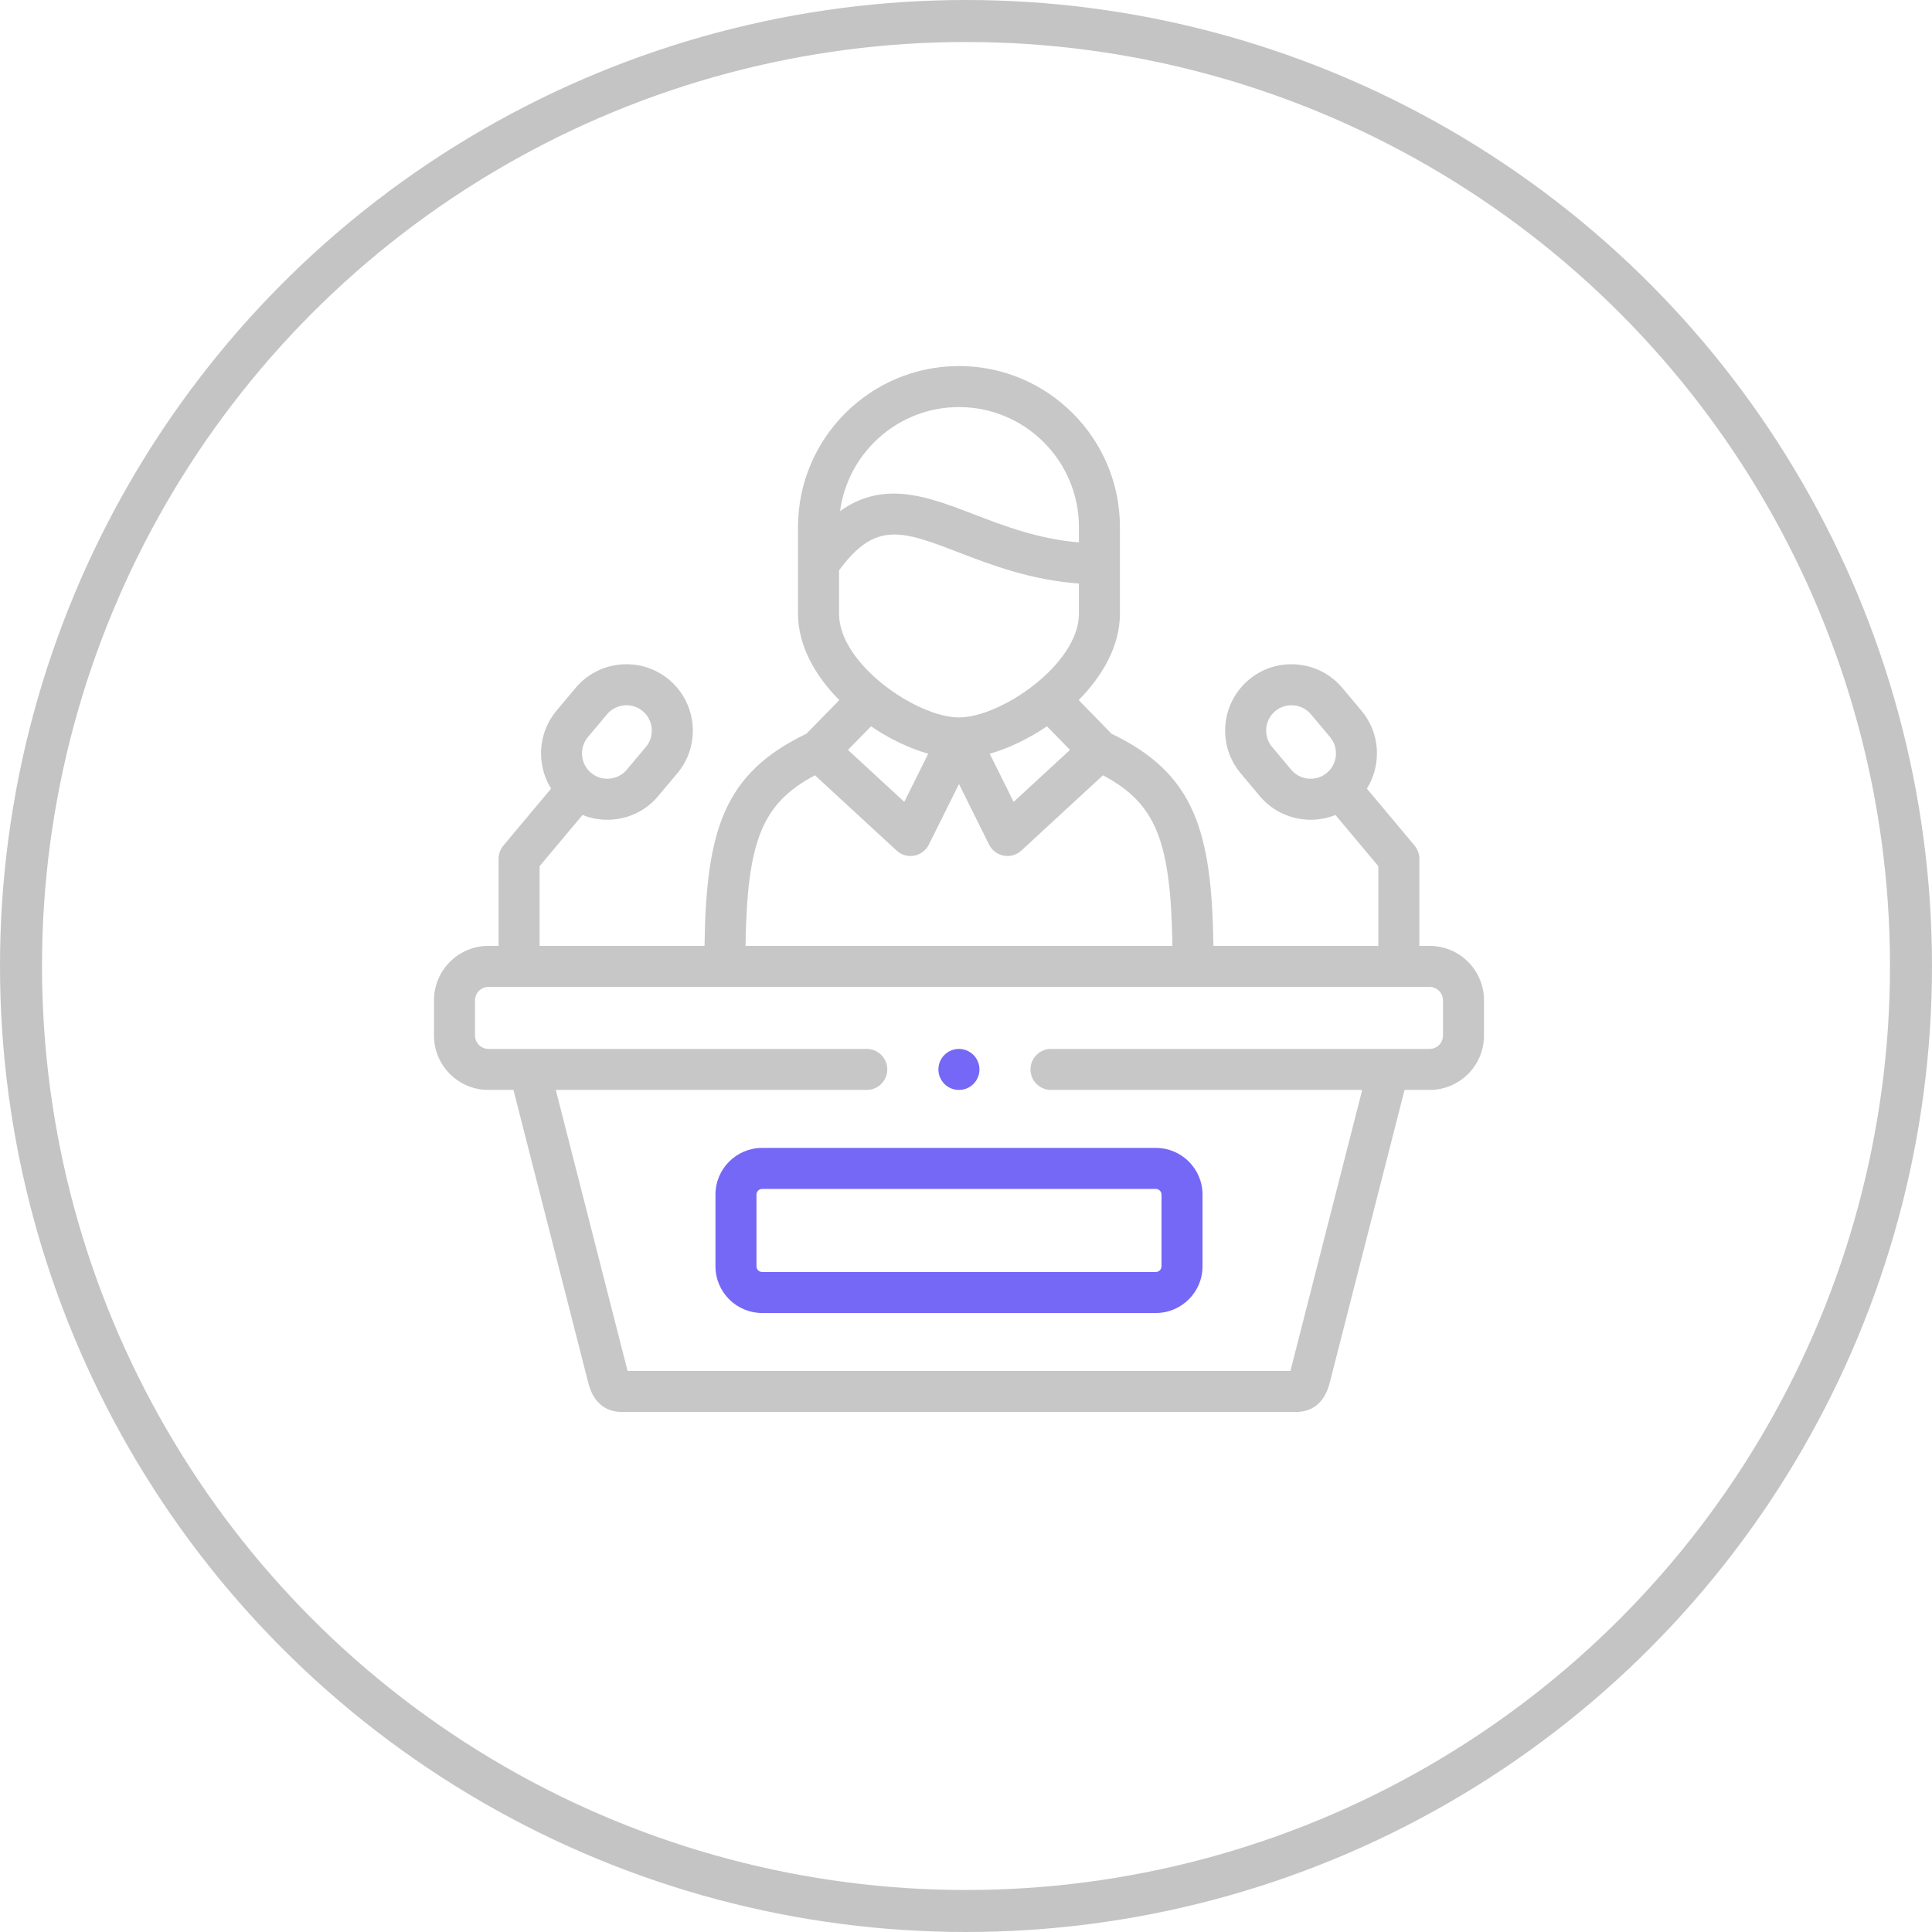 <svg width="138" height="138" viewBox="0 0 138 138" fill="none" xmlns="http://www.w3.org/2000/svg">
<circle cx="69" cy="69" r="67.5" stroke="#C4C4C4" stroke-width="3"/>
<g clip-path="url(#clip0)">
<path d="M51.105 85.324V90.452C51.105 92.29 52.6 93.785 54.438 93.785H82.561C84.399 93.785 85.895 92.29 85.895 90.452V85.324C85.895 83.488 84.399 81.994 82.561 81.994H54.438C52.6 81.994 51.105 83.488 51.105 85.324ZM82.965 85.324V90.452C82.965 90.671 82.78 90.856 82.561 90.856H54.438C54.216 90.856 54.035 90.675 54.035 90.452V85.324C54.035 85.107 54.219 84.924 54.438 84.924H82.561C82.78 84.924 82.965 85.107 82.965 85.324Z" fill="#7568F6"/>
<path d="M102.119 67.564H101.383V61.339C101.383 61.336 101.383 61.333 101.383 61.33C101.383 61.328 101.383 61.326 101.383 61.324C101.382 61.189 101.375 61.116 101.36 61.087C101.317 60.841 101.213 60.603 101.041 60.398L97.634 56.33C98.693 54.636 98.601 52.381 97.249 50.767L95.885 49.142C95.077 48.174 93.936 47.578 92.672 47.466C91.405 47.353 90.173 47.738 89.203 48.551C89.202 48.552 89.202 48.552 89.201 48.553C87.199 50.236 86.938 53.233 88.617 55.232L89.98 56.86C90.792 57.829 91.935 58.424 93.199 58.535C93.342 58.548 93.484 58.554 93.625 58.554C94.237 58.554 94.833 58.437 95.389 58.213L98.453 61.871V67.564H86.673C86.556 59.337 85.318 55.251 79.398 52.412L77.047 50.006C78.779 48.258 79.995 46.106 79.995 43.84V40.273V37.644C79.995 31.304 74.837 26.146 68.498 26.146C62.158 26.146 57.001 31.304 57.001 37.644V40.272V43.84C57.001 46.107 58.218 48.26 59.95 50.008L57.598 52.411C51.678 55.25 50.44 59.337 50.323 67.564H38.543V61.871L41.607 58.213C42.163 58.437 42.76 58.554 43.371 58.554C43.515 58.554 43.659 58.547 43.803 58.535C45.068 58.422 46.209 57.827 47.015 56.861L48.38 55.234C49.192 54.268 49.579 53.039 49.468 51.775C49.357 50.508 48.762 49.363 47.793 48.551C46.824 47.74 45.594 47.354 44.331 47.465C43.067 47.577 41.923 48.171 41.113 49.139L39.744 50.77C38.399 52.382 38.308 54.635 39.363 56.329L35.955 60.398C35.748 60.645 35.638 60.941 35.618 61.239C35.615 61.262 35.614 61.287 35.613 61.315C35.613 61.321 35.613 61.327 35.613 61.333C35.613 61.335 35.613 61.336 35.613 61.339V67.564H34.881C32.741 67.564 31 69.306 31 71.446V73.971C31 76.111 32.741 77.852 34.881 77.852H36.675L41.994 98.672C42.13 99.212 42.546 100.854 44.444 100.854H92.556C94.441 100.854 94.865 99.218 95.005 98.676L100.325 77.852H102.119C104.259 77.852 106 76.111 106 73.971V71.446C106 69.306 104.259 67.564 102.119 67.564ZM94.779 55.204C94.41 55.513 93.941 55.659 93.456 55.617C92.971 55.574 92.534 55.347 92.226 54.979L90.862 53.349C90.22 52.585 90.32 51.439 91.085 50.796C91.454 50.487 91.925 50.34 92.411 50.383C92.895 50.427 93.33 50.652 93.638 51.022L95.004 52.649C95.646 53.416 95.545 54.562 94.779 55.204ZM41.991 52.651L43.358 51.022C43.667 50.653 44.104 50.426 44.588 50.384C44.643 50.379 44.698 50.377 44.752 50.377C45.178 50.377 45.584 50.523 45.911 50.797C46.281 51.106 46.507 51.544 46.55 52.03C46.592 52.514 46.446 52.983 46.137 53.35L44.769 54.981C44.462 55.348 44.027 55.574 43.544 55.617C43.057 55.661 42.586 55.513 42.218 55.205C41.454 54.562 41.353 53.415 41.991 52.651ZM68.498 29.076C73.222 29.076 77.065 32.92 77.065 37.644V38.743C74.133 38.493 71.717 37.565 69.549 36.732C67.604 35.984 65.709 35.256 63.835 35.256C62.552 35.256 61.278 35.598 60.005 36.509C60.563 32.319 64.159 29.076 68.498 29.076ZM59.931 43.84V40.74C62.54 37.177 64.455 37.913 68.499 39.467C70.802 40.352 73.601 41.426 77.065 41.681V43.84C77.065 47.438 71.494 51.245 68.498 51.245C65.502 51.245 59.931 47.438 59.931 43.84ZM76.428 53.564L72.403 57.277L70.694 53.837C72.029 53.46 73.456 52.78 74.782 51.88L76.428 53.564ZM66.302 53.837L64.592 57.276L60.568 53.565L62.216 51.881C63.541 52.781 64.967 53.46 66.302 53.837ZM58.213 55.378L64.042 60.754C64.315 61.006 64.67 61.142 65.035 61.142C65.123 61.142 65.212 61.134 65.3 61.118C65.754 61.035 66.142 60.742 66.347 60.329L68.498 56.001L70.649 60.329C70.854 60.742 71.242 61.034 71.696 61.118C72.15 61.202 72.615 61.067 72.954 60.754L78.783 55.378C82.562 57.386 83.631 60.04 83.744 67.564H53.252C53.365 60.04 54.434 57.386 58.213 55.378ZM103.07 73.971C103.07 74.496 102.643 74.923 102.119 74.923H75.071C74.262 74.923 73.606 75.579 73.606 76.387C73.606 77.196 74.262 77.852 75.071 77.852H97.301L92.173 97.924L44.827 97.924L39.699 77.852H61.913C62.721 77.852 63.377 77.196 63.377 76.388C63.377 75.579 62.721 74.923 61.913 74.923H34.881C34.366 74.923 33.93 74.487 33.93 73.971V71.446C33.93 70.93 34.366 70.494 34.881 70.494H102.119C102.634 70.494 103.07 70.93 103.07 71.446V73.971Z" fill="#C7C7C7"/>
<path d="M68.494 77.853H68.498C69.307 77.853 69.961 77.197 69.961 76.388C69.961 75.579 69.303 74.923 68.494 74.923C67.685 74.923 67.029 75.579 67.029 76.388C67.029 77.197 67.685 77.853 68.494 77.853Z" fill="#7568F6"/>
</g>
<defs>
<clipPath id="clip0">
<rect width="75" height="75" fill="white" transform="translate(31 26)"/>
</clipPath>
</defs>
</svg>
